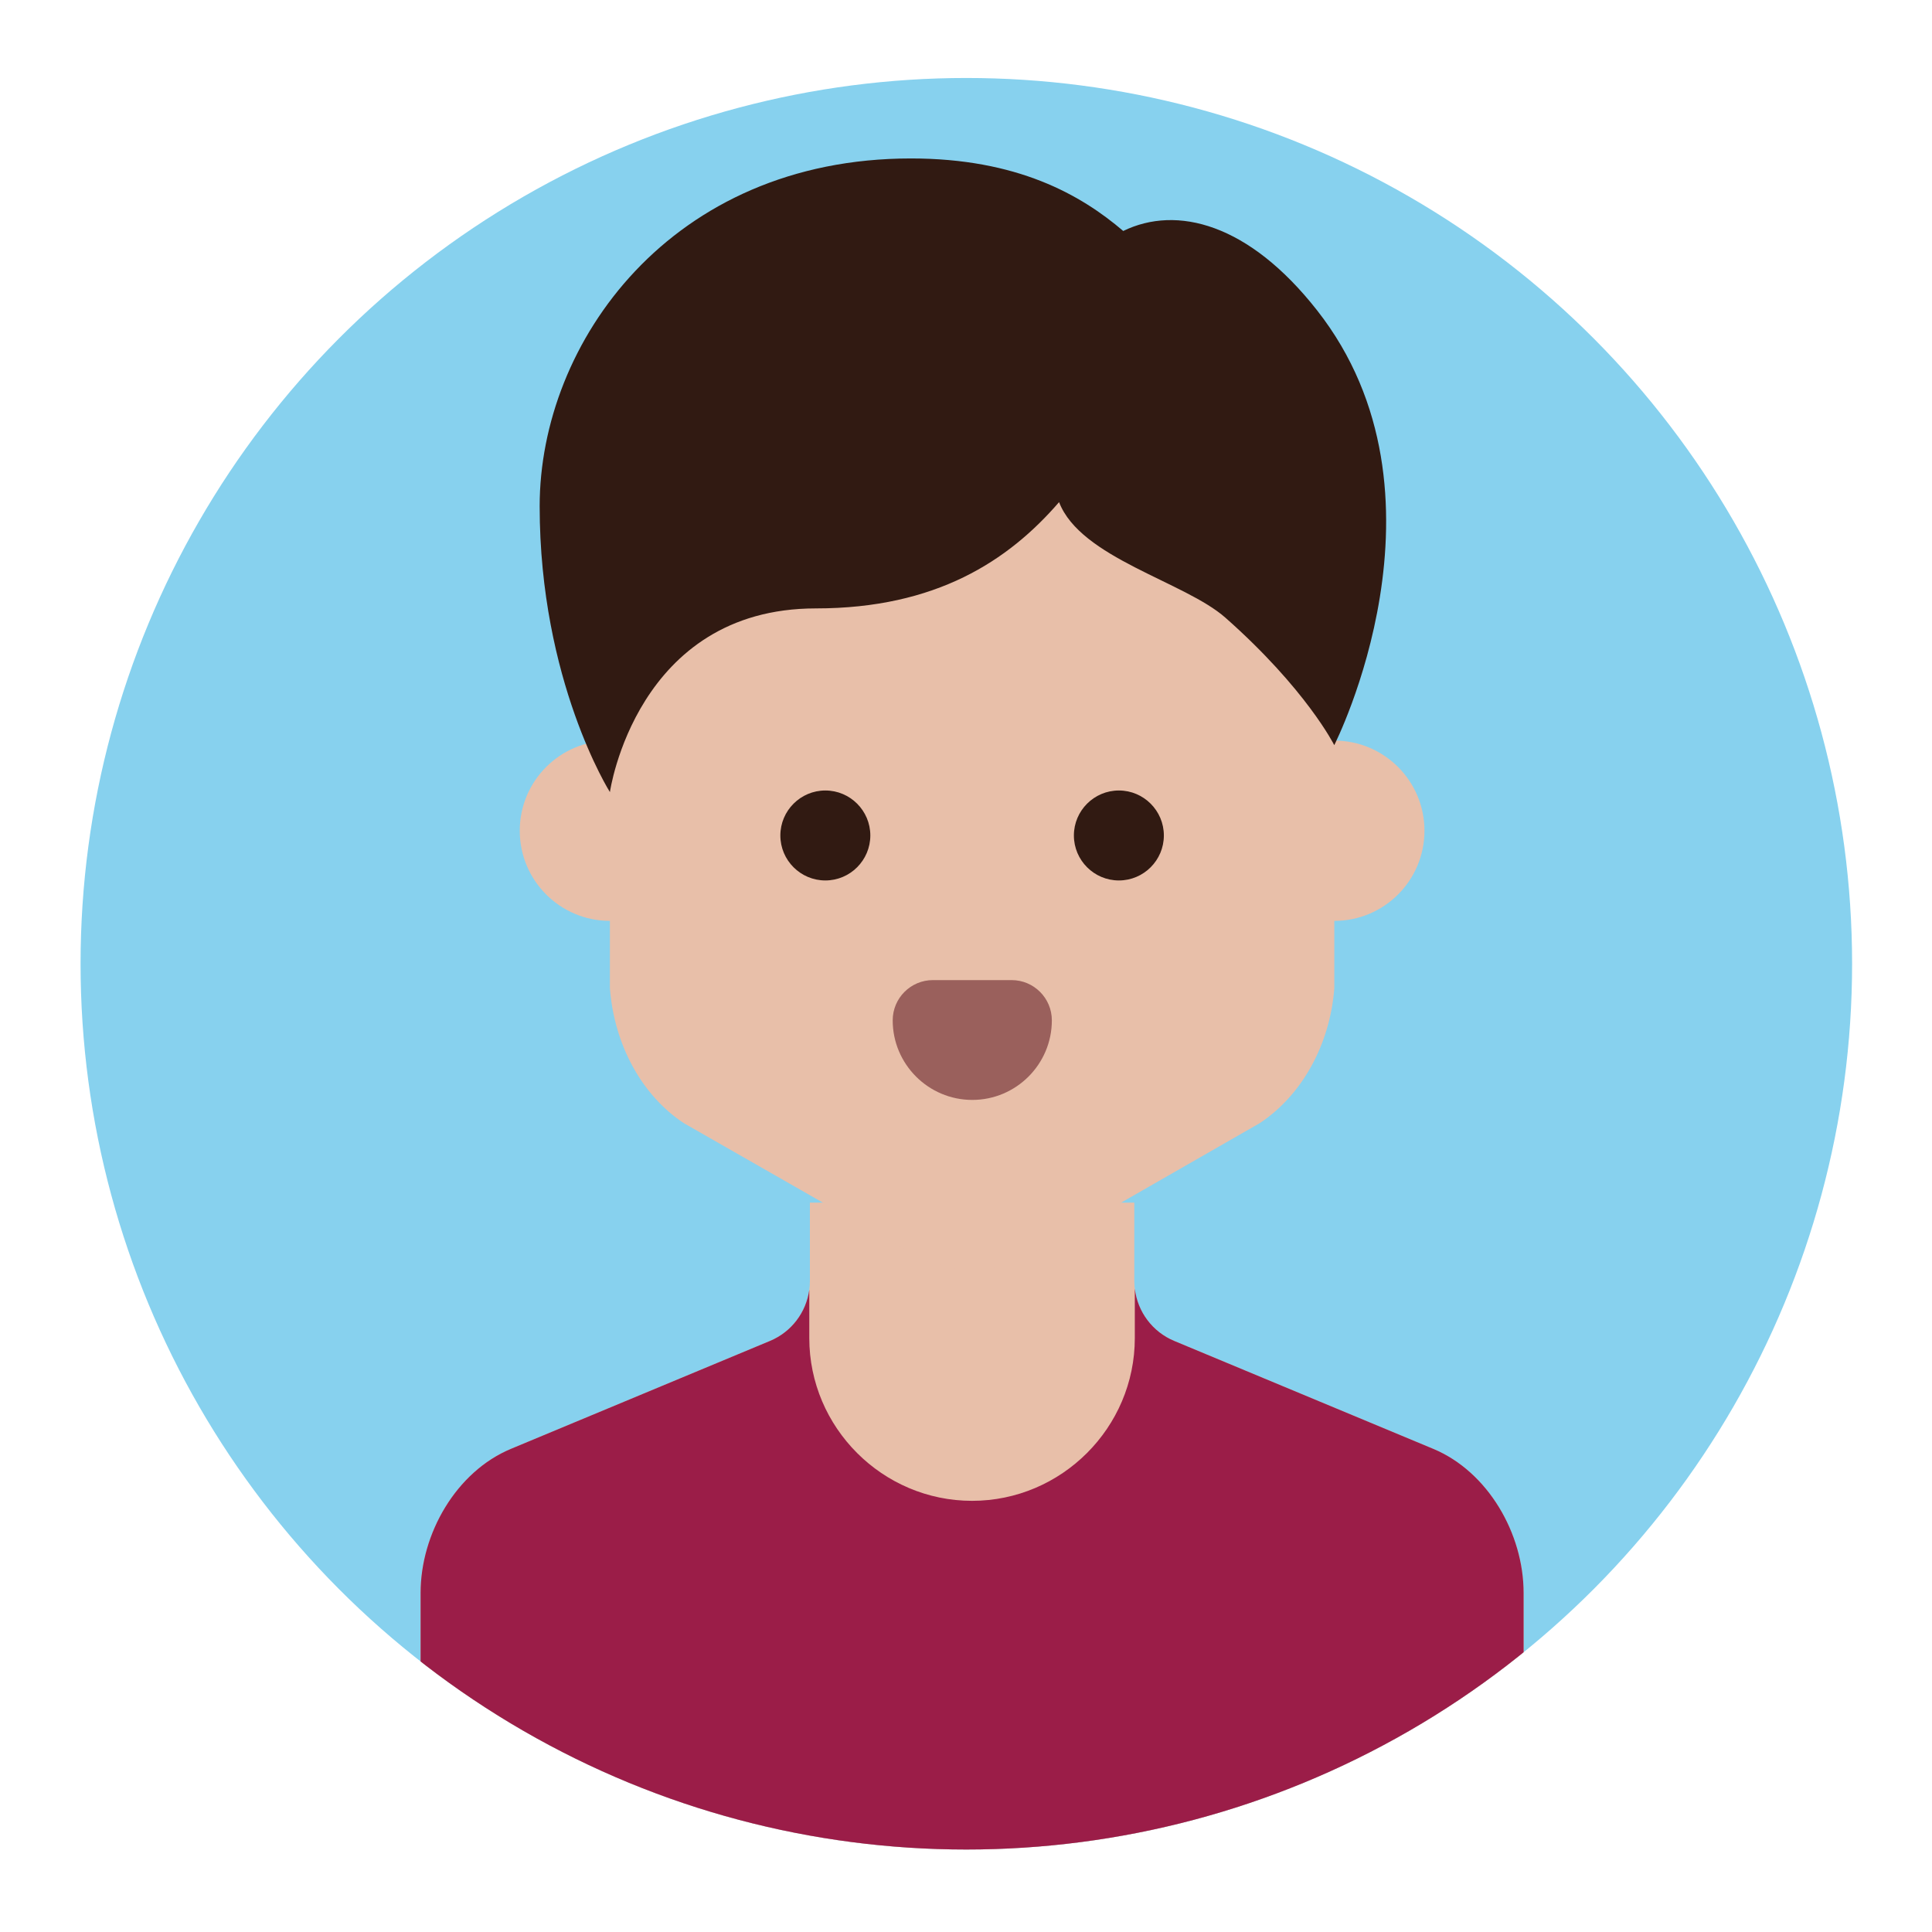 <?xml version="1.0" encoding="UTF-8" standalone="no"?>
<svg
   xmlns:dc="http://purl.org/dc/elements/1.1/"
   xmlns:cc="http://creativecommons.org/ns#"
   xmlns:rdf="http://www.w3.org/1999/02/22-rdf-syntax-ns#"
   xmlns:svg="http://www.w3.org/2000/svg"
   xmlns="http://www.w3.org/2000/svg"
   xmlns:sodipodi="http://sodipodi.sourceforge.net/DTD/sodipodi-0.dtd"
   xmlns:inkscape="http://www.inkscape.org/namespaces/inkscape"
   version="1.1"
   id="Layer_1"
   x="0px"
   y="0px"
   viewBox="0 0 160 160"
   xml:space="preserve"
   sodipodi:docname="favicon.svg"
   inkscape:version="1.0.1 (0767f8302a, 2020-10-17)"
   width="160"
   height="160"
   inkscape:export-filename="/home/lacaster/Code/lacaster.github.io/assets/favicon/favicon.png"
   inkscape:export-xdpi="96"
   inkscape:export-ydpi="96"><defs
   id="defs3752"><clipPath
     clipPathUnits="userSpaceOnUse"
     id="clipPath4362"><circle
       style="font-variation-settings:normal;opacity:1;vector-effect:none;fill:#87d1ee;fill-opacity:1;stroke:#ffffff;stroke-width:1.863;stroke-linecap:butt;stroke-linejoin:miter;stroke-miterlimit:4;stroke-dasharray:none;stroke-dashoffset:0;stroke-opacity:1;paint-order:stroke fill markers;stop-color:#000000;stop-opacity:1"
       id="circle4364"
       cx="254.474"
       cy="257.106"
       r="229.954" /></clipPath></defs><sodipodi:namedview
   pagecolor="#ffffff"
   bordercolor="#666666"
   borderopacity="1"
   objecttolerance="10"
   gridtolerance="10"
   guidetolerance="10"
   inkscape:pageopacity="0"
   inkscape:pageshadow="2"
   inkscape:window-width="1920"
   inkscape:window-height="1016"
   id="namedview3750"
   showgrid="false"
   inkscape:zoom="0.85937501"
   inkscape:cx="519.71849"
   inkscape:cy="-267.53945"
   inkscape:window-x="0"
   inkscape:window-y="27"
   inkscape:window-maximized="1"
   inkscape:current-layer="Layer_1"
   inkscape:document-rotation="0" />
















<g
   id="g4375"
   style="stroke:none"
   transform="matrix(0.319,0,0,0.319,-1.15,-2.203)"
   inkscape:export-xdpi="300"
   inkscape:export-ydpi="300"><circle
     style="font-variation-settings:normal;opacity:1;vector-effect:none;fill:#87d1ee;fill-opacity:1;stroke:none;stroke-width:1.863;stroke-linecap:butt;stroke-linejoin:miter;stroke-miterlimit:4;stroke-dasharray:none;stroke-dashoffset:0;stroke-opacity:1;paint-order:stroke fill markers;stop-color:#000000;stop-opacity:1"
     id="path4349"
     cx="254.474"
     cy="257.106"
     r="229.954" /><g
     id="g4358"
     clip-path="url(#clipPath4362)"
     style="stroke:none"><path
       style="font-variation-settings:normal;opacity:1;vector-effect:none;fill:#e8bfa9;fill-opacity:1;stroke:none;stroke-width:1;stroke-linecap:butt;stroke-linejoin:miter;stroke-miterlimit:4;stroke-dasharray:none;stroke-dashoffset:0;stroke-opacity:1;stop-color:#000000;stop-opacity:1"
       d="m 213.864,319.126 v 20.353 c 0,6.799 -4.088,12.932 -10.365,15.549 l -67.241,28.016 c -14.206,5.92 -23.459,22.008 -23.459,37.397 v 81.092 h 286.352 v -81.092 c 0,-15.389 -9.254,-31.479 -23.459,-37.397 l -67.241,-28.016 c -6.277,-2.615 -10.365,-8.749 -10.365,-15.549 v -20.353 z"
       id="path3671" /><path
       style="fill:#9b1d48;fill-opacity:1;stroke:none"
       d="m 375.692,383.044 -67.241,-28.016 c -5.658,-2.357 -9.526,-7.576 -10.237,-13.561 v 12.816 c 0,23.239 -19.014,42.255 -42.255,42.255 v 0 c -23.239,0 -42.254,-19.014 -42.254,-42.255 v -12.557 c -0.79,5.877 -4.632,10.978 -10.208,13.301 l -67.241,28.016 c -14.206,5.92 -23.459,22.008 -23.459,37.397 v 81.092 H 399.149 V 420.44 c 0.002,-15.387 -9.253,-31.477 -23.457,-37.396 z"
       id="path3673" /><path
       style="fill:#e8bfa9;fill-opacity:1;stroke:none"
       d="m 350.006,199.171 v -30.443 c 0,-51.831 -42.017,-93.848 -93.848,-93.848 -51.831,0 -93.848,42.017 -93.848,93.848 h -0.368 v 30.443 c -12.925,0 -23.403,10.478 -23.403,23.403 0,12.925 10.478,23.403 23.403,23.403 v 17.472 c 1.126,14.735 8.311,27.853 19.192,35.038 l 56.575,32.343 c 11.36,7.503 25.173,7.503 36.533,0 l 56.405,-32.343 c 10.879,-7.185 18.233,-20.303 19.36,-35.038 v -17.472 c 12.925,0 23.403,-10.478 23.403,-23.403 -0.001,-12.926 -10.479,-23.403 -23.404,-23.403 z"
       id="path3675" /><path
       style="fill:#311a12;stroke:none"
       d="m 345.538,87.479 c -17.704,-22.56 -36.427,-27.376 -50.329,-20.61 -11.022,-9.42 -27.536,-18.827 -55.116,-18.827 -62.297,0 -96.385,47.794 -96.385,90.274 0,45.334 18.236,74.222 18.236,74.222 0,0 6.794,-47.684 53.474,-47.684 31.206,0 50.01,-12.389 63.133,-27.592 5.577,14.531 32.583,20.632 43.191,30.01 20.997,18.557 28.249,33.081 28.249,33.081 0,0 33.089,-65.044 -4.453,-112.874 z"
       id="path3677" /><path
       d="m 294.077,235.482 c -6.44,0 -11.679,-5.239 -11.679,-11.678 0,-6.44 5.239,-11.679 11.679,-11.679 6.44,0 11.679,5.239 11.679,11.679 0,6.439 -5.239,11.678 -11.679,11.678 z"
       id="path3695"
       style="fill:#311a12;stroke:none" /><path
       d="m 217.872,235.482 c -6.44,0 -11.679,-5.239 -11.679,-11.678 0,-6.44 5.239,-11.679 11.679,-11.679 6.44,0 11.679,5.239 11.679,11.679 -0.002,6.439 -5.24,11.678 -11.679,11.678 z"
       id="path3697"
       style="fill:#311a12;stroke:none" /><path
       d="m 256.018,292.456 c -11.39,0 -20.658,-9.267 -20.658,-20.658 0,-5.77 4.678,-10.448 10.448,-10.448 h 20.419 c 5.77,0 10.448,4.678 10.448,10.448 0,11.392 -9.266,20.658 -20.657,20.658 z"
       id="path3699"
       style="fill:#9a605c;stroke:none" /></g></g>









<g
   id="g3719">
</g>
<g
   id="g3721">
</g>
<g
   id="g3723">
</g>
<g
   id="g3725">
</g>
<g
   id="g3727">
</g>
<g
   id="g3729">
</g>
<g
   id="g3731">
</g>
<g
   id="g3733">
</g>
<g
   id="g3735">
</g>
<g
   id="g3737">
</g>
<g
   id="g3739">
</g>
<g
   id="g3741">
</g>
<g
   id="g3743">
</g>
<g
   id="g3745">
</g>
<g
   id="g3747">
</g>
</svg>
